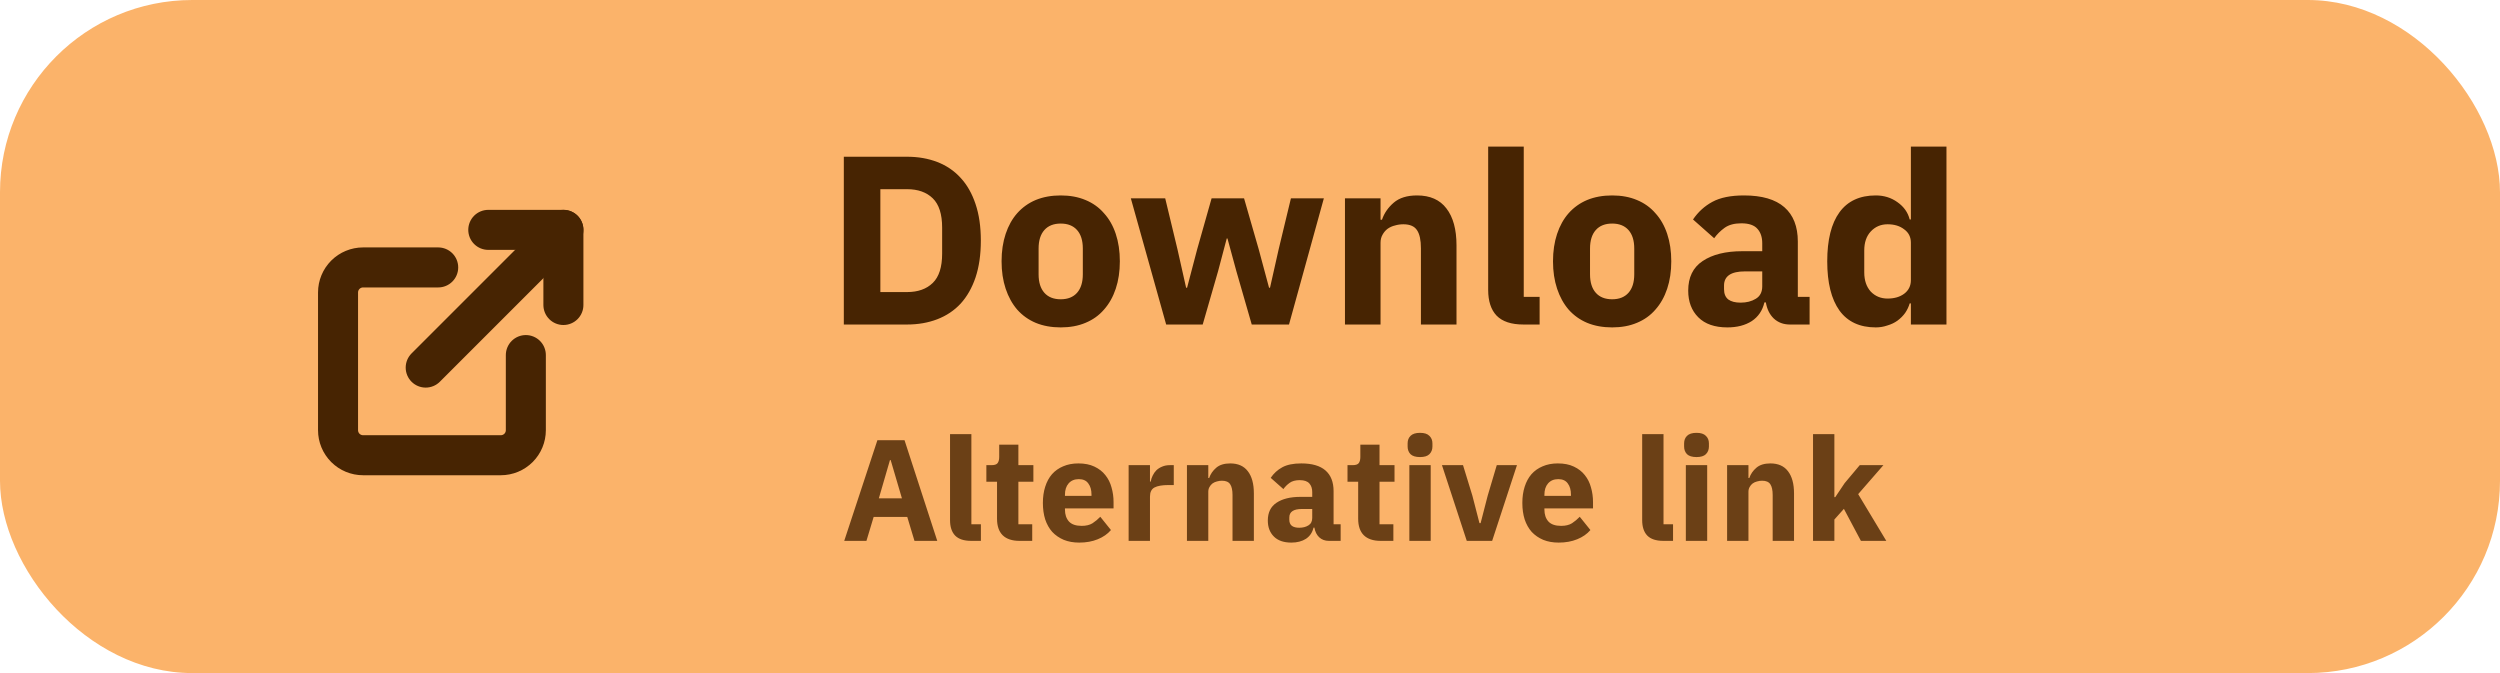 <svg width="208" height="56" viewBox="0 0 208 56" fill="none" xmlns="http://www.w3.org/2000/svg">
<rect width="208" height="56" rx="16" fill="#FBB36A"/>
<path d="M70.206 13.04H75.466C76.386 13.04 77.226 13.187 77.986 13.48C78.746 13.773 79.393 14.213 79.926 14.8C80.459 15.373 80.873 16.1 81.166 16.98C81.459 17.847 81.606 18.86 81.606 20.02C81.606 21.18 81.459 22.2 81.166 23.08C80.873 23.947 80.459 24.673 79.926 25.26C79.393 25.833 78.746 26.267 77.986 26.56C77.226 26.853 76.386 27 75.466 27H70.206V13.04ZM75.466 24.3C76.373 24.3 77.086 24.047 77.606 23.54C78.126 23.033 78.386 22.22 78.386 21.1V18.94C78.386 17.82 78.126 17.007 77.606 16.5C77.086 15.993 76.373 15.74 75.466 15.74H73.246V24.3H75.466ZM88.251 27.24C87.478 27.24 86.785 27.113 86.171 26.86C85.571 26.607 85.058 26.24 84.631 25.76C84.218 25.28 83.898 24.7 83.671 24.02C83.445 23.34 83.331 22.58 83.331 21.74C83.331 20.9 83.445 20.14 83.671 19.46C83.898 18.78 84.218 18.207 84.631 17.74C85.058 17.26 85.571 16.893 86.171 16.64C86.785 16.387 87.478 16.26 88.251 16.26C89.025 16.26 89.711 16.387 90.311 16.64C90.925 16.893 91.438 17.26 91.851 17.74C92.278 18.207 92.605 18.78 92.831 19.46C93.058 20.14 93.171 20.9 93.171 21.74C93.171 22.58 93.058 23.34 92.831 24.02C92.605 24.7 92.278 25.28 91.851 25.76C91.438 26.24 90.925 26.607 90.311 26.86C89.711 27.113 89.025 27.24 88.251 27.24ZM88.251 24.9C88.838 24.9 89.291 24.72 89.611 24.36C89.931 24 90.091 23.487 90.091 22.82V20.68C90.091 20.013 89.931 19.5 89.611 19.14C89.291 18.78 88.838 18.6 88.251 18.6C87.665 18.6 87.211 18.78 86.891 19.14C86.571 19.5 86.411 20.013 86.411 20.68V22.82C86.411 23.487 86.571 24 86.891 24.36C87.211 24.72 87.665 24.9 88.251 24.9ZM94.085 16.5H96.945L97.965 20.74L98.685 23.94H98.765L99.605 20.74L100.805 16.5H103.505L104.725 20.74L105.585 23.94H105.665L106.385 20.74L107.405 16.5H110.145L107.245 27H104.145L102.865 22.56L102.125 19.84H102.065L101.345 22.56L100.065 27H97.025L94.085 16.5ZM111.901 27V16.5H114.861V18.28H114.981C115.168 17.733 115.495 17.26 115.961 16.86C116.428 16.46 117.075 16.26 117.901 16.26C118.981 16.26 119.795 16.62 120.341 17.34C120.901 18.06 121.181 19.087 121.181 20.42V27H118.221V20.66C118.221 19.98 118.115 19.48 117.901 19.16C117.688 18.827 117.308 18.66 116.761 18.66C116.521 18.66 116.288 18.693 116.061 18.76C115.835 18.813 115.628 18.907 115.441 19.04C115.268 19.173 115.128 19.34 115.021 19.54C114.915 19.727 114.861 19.947 114.861 20.2V27H111.901ZM126.756 27C125.742 27 124.996 26.753 124.516 26.26C124.049 25.767 123.816 25.053 123.816 24.12V12.2H126.776V24.7H128.096V27H126.756ZM134.13 27.24C133.357 27.24 132.664 27.113 132.05 26.86C131.45 26.607 130.937 26.24 130.51 25.76C130.097 25.28 129.777 24.7 129.55 24.02C129.324 23.34 129.21 22.58 129.21 21.74C129.21 20.9 129.324 20.14 129.55 19.46C129.777 18.78 130.097 18.207 130.51 17.74C130.937 17.26 131.45 16.893 132.05 16.64C132.664 16.387 133.357 16.26 134.13 16.26C134.904 16.26 135.59 16.387 136.19 16.64C136.804 16.893 137.317 17.26 137.73 17.74C138.157 18.207 138.484 18.78 138.71 19.46C138.937 20.14 139.05 20.9 139.05 21.74C139.05 22.58 138.937 23.34 138.71 24.02C138.484 24.7 138.157 25.28 137.73 25.76C137.317 26.24 136.804 26.607 136.19 26.86C135.59 27.113 134.904 27.24 134.13 27.24ZM134.13 24.9C134.717 24.9 135.17 24.72 135.49 24.36C135.81 24 135.97 23.487 135.97 22.82V20.68C135.97 20.013 135.81 19.5 135.49 19.14C135.17 18.78 134.717 18.6 134.13 18.6C133.544 18.6 133.09 18.78 132.77 19.14C132.45 19.5 132.29 20.013 132.29 20.68V22.82C132.29 23.487 132.45 24 132.77 24.36C133.09 24.72 133.544 24.9 134.13 24.9ZM148.919 27C148.386 27 147.939 26.833 147.579 26.5C147.233 26.167 147.013 25.72 146.919 25.16H146.799C146.639 25.84 146.286 26.36 145.739 26.72C145.193 27.067 144.519 27.24 143.719 27.24C142.666 27.24 141.859 26.96 141.299 26.4C140.739 25.84 140.459 25.1 140.459 24.18C140.459 23.073 140.859 22.253 141.659 21.72C142.473 21.173 143.573 20.9 144.959 20.9H146.619V20.24C146.619 19.733 146.486 19.333 146.219 19.04C145.953 18.733 145.506 18.58 144.879 18.58C144.293 18.58 143.826 18.707 143.479 18.96C143.133 19.213 142.846 19.5 142.619 19.82L140.859 18.26C141.286 17.633 141.819 17.147 142.459 16.8C143.113 16.44 143.993 16.26 145.099 16.26C146.593 16.26 147.713 16.587 148.459 17.24C149.206 17.893 149.579 18.847 149.579 20.1V24.7H150.559V27H148.919ZM144.819 25.18C145.313 25.18 145.733 25.073 146.079 24.86C146.439 24.647 146.619 24.3 146.619 23.82V22.58H145.179C144.019 22.58 143.439 22.973 143.439 23.76V24.06C143.439 24.447 143.559 24.733 143.799 24.92C144.039 25.093 144.379 25.18 144.819 25.18ZM158.986 25.24H158.886C158.806 25.52 158.679 25.787 158.506 26.04C158.333 26.28 158.119 26.493 157.866 26.68C157.626 26.853 157.346 26.987 157.026 27.08C156.719 27.187 156.399 27.24 156.066 27.24C154.733 27.24 153.726 26.773 153.046 25.84C152.366 24.893 152.026 23.527 152.026 21.74C152.026 19.953 152.366 18.593 153.046 17.66C153.726 16.727 154.733 16.26 156.066 16.26C156.746 16.26 157.346 16.447 157.866 16.82C158.399 17.193 158.739 17.673 158.886 18.26H158.986V12.2H161.946V27H158.986V25.24ZM157.046 24.84C157.606 24.84 158.066 24.707 158.426 24.44C158.799 24.16 158.986 23.78 158.986 23.3V20.2C158.986 19.72 158.799 19.347 158.426 19.08C158.066 18.8 157.606 18.66 157.046 18.66C156.486 18.66 156.019 18.86 155.646 19.26C155.286 19.647 155.106 20.173 155.106 20.84V22.66C155.106 23.327 155.286 23.86 155.646 24.26C156.019 24.647 156.486 24.84 157.046 24.84Z" fill="#472402"/>
<path opacity="0.8" d="M76.084 45L75.484 43.008H72.688L72.088 45H70.24L73 36.624H75.256L77.98 45H76.084ZM74.104 38.28H74.044L73.12 41.46H75.04L74.104 38.28ZM80.807 45C80.199 45 79.751 44.852 79.463 44.556C79.183 44.26 79.043 43.832 79.043 43.272V36.12H80.819V43.62H81.611V45H80.807ZM84.825 45C84.209 45 83.741 44.844 83.421 44.532C83.109 44.22 82.953 43.764 82.953 43.164V40.08H82.065V38.7H82.509C82.749 38.7 82.913 38.644 83.001 38.532C83.089 38.412 83.133 38.244 83.133 38.028V36.996H84.729V38.7H85.977V40.08H84.729V43.62H85.881V45H84.825ZM89.792 45.144C89.312 45.144 88.884 45.068 88.508 44.916C88.132 44.756 87.812 44.536 87.548 44.256C87.292 43.968 87.096 43.62 86.96 43.212C86.832 42.804 86.768 42.348 86.768 41.844C86.768 41.348 86.832 40.9 86.96 40.5C87.088 40.092 87.276 39.744 87.524 39.456C87.78 39.168 88.092 38.948 88.46 38.796C88.828 38.636 89.248 38.556 89.72 38.556C90.24 38.556 90.684 38.644 91.052 38.82C91.428 38.996 91.732 39.232 91.964 39.528C92.204 39.824 92.376 40.168 92.48 40.56C92.592 40.944 92.648 41.348 92.648 41.772V42.3H88.604V42.396C88.604 42.812 88.716 43.144 88.94 43.392C89.164 43.632 89.516 43.752 89.996 43.752C90.364 43.752 90.664 43.68 90.896 43.536C91.128 43.384 91.344 43.204 91.544 42.996L92.432 44.1C92.152 44.428 91.784 44.684 91.328 44.868C90.88 45.052 90.368 45.144 89.792 45.144ZM89.756 39.864C89.396 39.864 89.112 39.984 88.904 40.224C88.704 40.456 88.604 40.768 88.604 41.16V41.256H90.812V41.148C90.812 40.764 90.724 40.456 90.548 40.224C90.38 39.984 90.116 39.864 89.756 39.864ZM93.902 45V38.7H95.678V40.068H95.738C95.77 39.892 95.826 39.724 95.906 39.564C95.986 39.396 96.09 39.248 96.218 39.12C96.354 38.992 96.514 38.892 96.698 38.82C96.882 38.74 97.098 38.7 97.346 38.7H97.658V40.356H97.214C96.694 40.356 96.306 40.424 96.05 40.56C95.802 40.696 95.678 40.948 95.678 41.316V45H93.902ZM98.754 45V38.7H100.53V39.768H100.602C100.714 39.44 100.91 39.156 101.19 38.916C101.47 38.676 101.858 38.556 102.354 38.556C103.002 38.556 103.49 38.772 103.818 39.204C104.154 39.636 104.322 40.252 104.322 41.052V45H102.546V41.196C102.546 40.788 102.482 40.488 102.354 40.296C102.226 40.096 101.998 39.996 101.67 39.996C101.526 39.996 101.386 40.016 101.25 40.056C101.114 40.088 100.99 40.144 100.878 40.224C100.774 40.304 100.69 40.404 100.626 40.524C100.562 40.636 100.53 40.768 100.53 40.92V45H98.754ZM110.558 45C110.238 45 109.97 44.9 109.754 44.7C109.546 44.5 109.414 44.232 109.358 43.896H109.286C109.19 44.304 108.978 44.616 108.65 44.832C108.322 45.04 107.918 45.144 107.438 45.144C106.806 45.144 106.322 44.976 105.986 44.64C105.65 44.304 105.482 43.86 105.482 43.308C105.482 42.644 105.722 42.152 106.202 41.832C106.69 41.504 107.35 41.34 108.182 41.34H109.178V40.944C109.178 40.64 109.098 40.4 108.938 40.224C108.778 40.04 108.51 39.948 108.134 39.948C107.782 39.948 107.502 40.024 107.294 40.176C107.086 40.328 106.914 40.5 106.778 40.692L105.722 39.756C105.978 39.38 106.298 39.088 106.682 38.88C107.074 38.664 107.602 38.556 108.266 38.556C109.162 38.556 109.834 38.752 110.282 39.144C110.73 39.536 110.954 40.108 110.954 40.86V43.62H111.542V45H110.558ZM108.098 43.908C108.394 43.908 108.646 43.844 108.854 43.716C109.07 43.588 109.178 43.38 109.178 43.092V42.348H108.314C107.618 42.348 107.27 42.584 107.27 43.056V43.236C107.27 43.468 107.342 43.64 107.486 43.752C107.63 43.856 107.834 43.908 108.098 43.908ZM114.872 45C114.256 45 113.788 44.844 113.468 44.532C113.156 44.22 113 43.764 113 43.164V40.08H112.112V38.7H112.556C112.796 38.7 112.96 38.644 113.048 38.532C113.136 38.412 113.18 38.244 113.18 38.028V36.996H114.776V38.7H116.024V40.08H114.776V43.62H115.928V45H114.872ZM118.146 38.028C117.786 38.028 117.522 37.948 117.354 37.788C117.194 37.62 117.114 37.408 117.114 37.152V36.888C117.114 36.632 117.194 36.424 117.354 36.264C117.522 36.096 117.786 36.012 118.146 36.012C118.506 36.012 118.766 36.096 118.926 36.264C119.094 36.424 119.178 36.632 119.178 36.888V37.152C119.178 37.408 119.094 37.62 118.926 37.788C118.766 37.948 118.506 38.028 118.146 38.028ZM117.258 38.7H119.034V45H117.258V38.7ZM122.035 45L119.971 38.7H121.723L122.503 41.244L123.091 43.524H123.187L123.775 41.244L124.531 38.7H126.211L124.147 45H122.035ZM129.683 45.144C129.203 45.144 128.775 45.068 128.399 44.916C128.023 44.756 127.703 44.536 127.439 44.256C127.183 43.968 126.987 43.62 126.851 43.212C126.723 42.804 126.659 42.348 126.659 41.844C126.659 41.348 126.723 40.9 126.851 40.5C126.979 40.092 127.167 39.744 127.415 39.456C127.671 39.168 127.983 38.948 128.351 38.796C128.719 38.636 129.139 38.556 129.611 38.556C130.131 38.556 130.575 38.644 130.943 38.82C131.319 38.996 131.623 39.232 131.855 39.528C132.095 39.824 132.267 40.168 132.371 40.56C132.483 40.944 132.539 41.348 132.539 41.772V42.3H128.495V42.396C128.495 42.812 128.607 43.144 128.831 43.392C129.055 43.632 129.407 43.752 129.887 43.752C130.255 43.752 130.555 43.68 130.787 43.536C131.019 43.384 131.235 43.204 131.435 42.996L132.323 44.1C132.043 44.428 131.675 44.684 131.219 44.868C130.771 45.052 130.259 45.144 129.683 45.144ZM129.647 39.864C129.287 39.864 129.003 39.984 128.795 40.224C128.595 40.456 128.495 40.768 128.495 41.16V41.256H130.703V41.148C130.703 40.764 130.615 40.456 130.439 40.224C130.271 39.984 130.007 39.864 129.647 39.864ZM138.393 45C137.785 45 137.337 44.852 137.049 44.556C136.769 44.26 136.629 43.832 136.629 43.272V36.12H138.405V43.62H139.197V45H138.393ZM141.15 38.028C140.79 38.028 140.526 37.948 140.358 37.788C140.198 37.62 140.118 37.408 140.118 37.152V36.888C140.118 36.632 140.198 36.424 140.358 36.264C140.526 36.096 140.79 36.012 141.15 36.012C141.51 36.012 141.77 36.096 141.93 36.264C142.098 36.424 142.182 36.632 142.182 36.888V37.152C142.182 37.408 142.098 37.62 141.93 37.788C141.77 37.948 141.51 38.028 141.15 38.028ZM140.262 38.7H142.038V45H140.262V38.7ZM143.695 45V38.7H145.471V39.768H145.543C145.655 39.44 145.851 39.156 146.131 38.916C146.411 38.676 146.799 38.556 147.295 38.556C147.943 38.556 148.431 38.772 148.759 39.204C149.095 39.636 149.263 40.252 149.263 41.052V45H147.487V41.196C147.487 40.788 147.423 40.488 147.295 40.296C147.167 40.096 146.939 39.996 146.611 39.996C146.467 39.996 146.327 40.016 146.191 40.056C146.055 40.088 145.931 40.144 145.819 40.224C145.715 40.304 145.631 40.404 145.567 40.524C145.503 40.636 145.471 40.768 145.471 40.92V45H143.695ZM150.844 36.12H152.62V41.364H152.692L153.472 40.2L154.732 38.7H156.7L154.6 41.112L156.94 45H154.828L153.412 42.336L152.62 43.224V45H150.844V36.12Z" fill="#472402"/>
<path d="M40.625 19.125H46.875V25.375" stroke="#472402" stroke-width="3.33" stroke-linecap="round" stroke-linejoin="round"/>
<path d="M35.418 30.583L46.876 19.125" stroke="#472402" stroke-width="3.33" stroke-linecap="round" stroke-linejoin="round"/>
<path d="M43.75 29.542V35.792C43.75 36.344 43.531 36.874 43.14 37.265C42.749 37.656 42.219 37.875 41.667 37.875H30.208C29.656 37.875 29.126 37.656 28.735 37.265C28.345 36.874 28.125 36.344 28.125 35.792V24.333C28.125 23.781 28.345 23.251 28.735 22.86C29.126 22.47 29.656 22.25 30.208 22.25H36.458" stroke="#472402" stroke-width="3.33" stroke-linecap="round" stroke-linejoin="round"/>
</svg>
